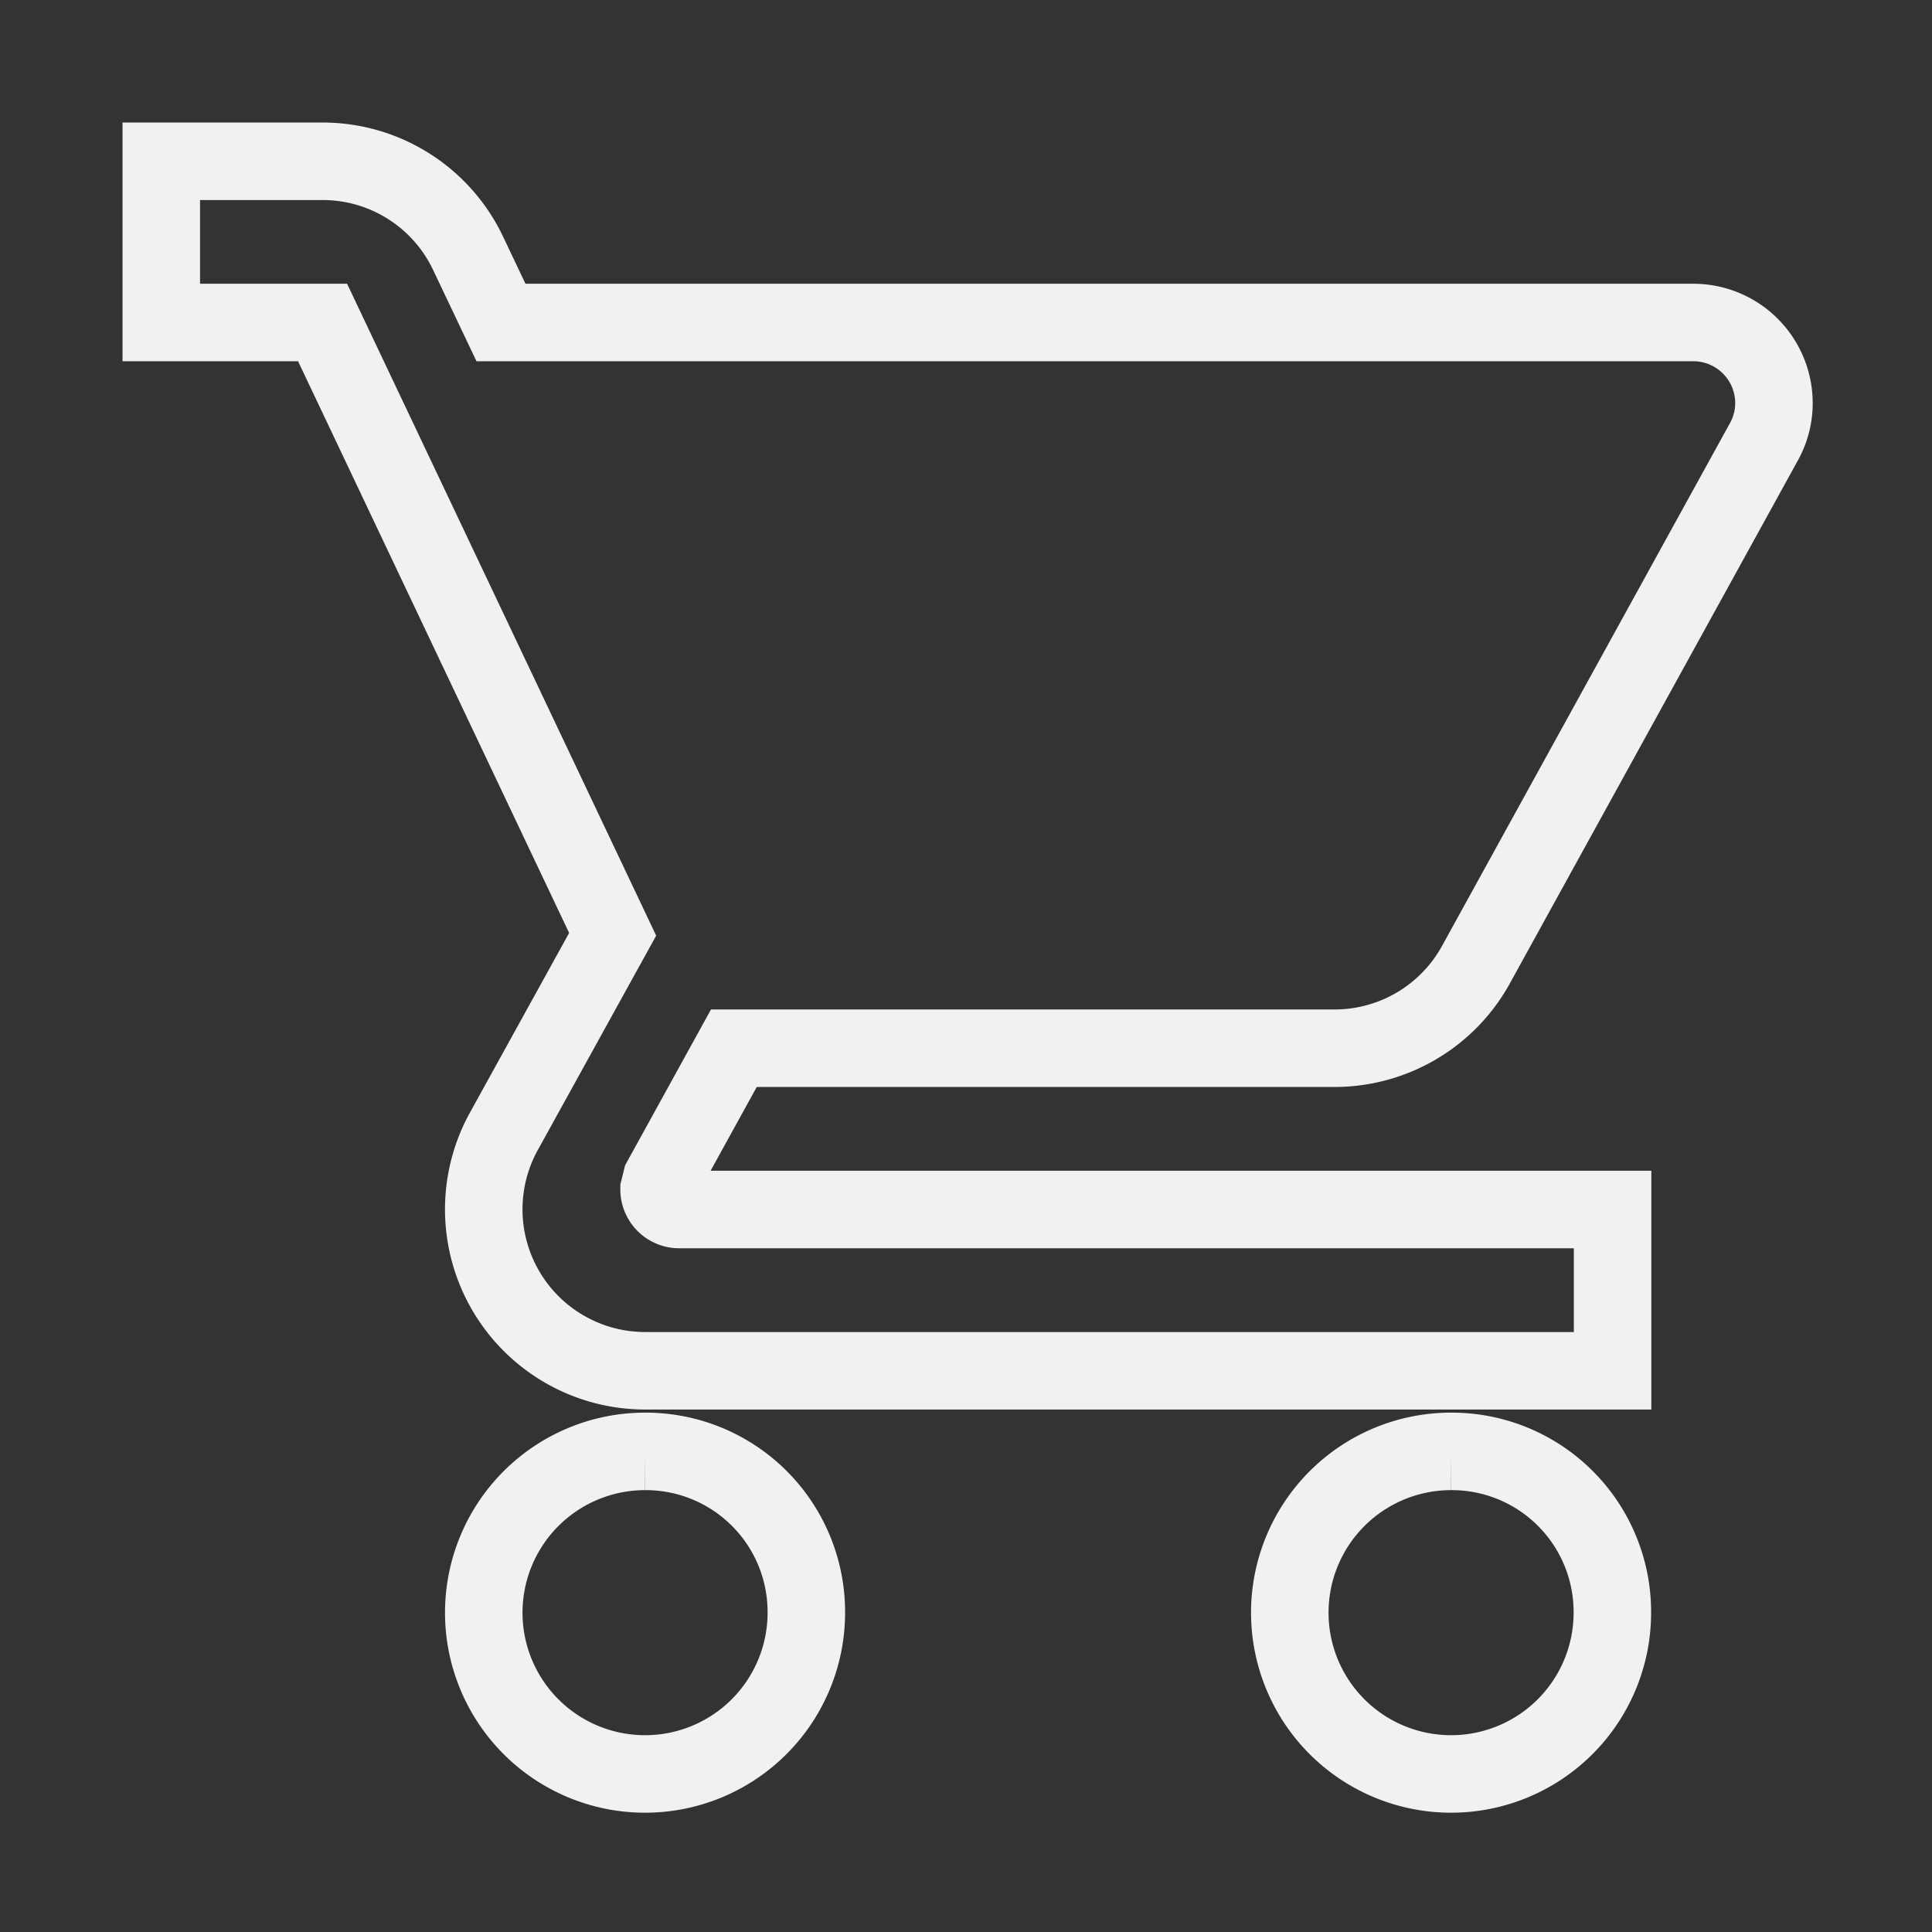 <?xml version="1.0" encoding="UTF-8" standalone="no"?>
<!-- Created with Inkscape (http://www.inkscape.org/) -->

<svg
   xmlns:dc="http://purl.org/dc/elements/1.1/"
   xmlns:cc="http://creativecommons.org/ns#"
   xmlns:rdf="http://www.w3.org/1999/02/22-rdf-syntax-ns#"
   xmlns:svg="http://www.w3.org/2000/svg"
   xmlns="http://www.w3.org/2000/svg"
   xmlns:sodipodi="http://sodipodi.sourceforge.net/DTD/sodipodi-0.dtd"
   xmlns:inkscape="http://www.inkscape.org/namespaces/inkscape"
   width="6.606mm"
   height="6.606mm"
   viewBox="0 0 6.606 6.606"
   version="1.1"
   id="svg887"
   inkscape:version="0.92.4 (5da689c313, 2019-01-14)"
   sodipodi:docname="cart-nav.svg">
  <rect x="0" y="0" width="6.606" height="6.606" fill="#333333" stroke="none"/>
  <defs
     id="defs881" />
  <sodipodi:namedview
     id="base"
     pagecolor="#ffffff"
     bordercolor="#666666"
     borderopacity="1.0"
     inkscape:pageopacity="0.0"
     inkscape:pageshadow="2"
     inkscape:zoom="1.4"
     inkscape:cx="-71.274326"
     inkscape:cy="-64.476008"
     inkscape:document-units="mm"
     inkscape:current-layer="layer1"
     showgrid="false"
     inkscape:window-width="1920"
     inkscape:window-height="1137"
     inkscape:window-x="-8"
     inkscape:window-y="-8"
     inkscape:window-maximized="1"
     fit-margin-top="0"
     fit-margin-left="0"
     fit-margin-right="0"
     fit-margin-bottom="0" />
  <g
     inkscape:label="Layer 1"
     inkscape:groupmode="layer"
     id="layer1"
     transform="translate(-145.619,-199.203)">
    <g
       id="Purchase"
       transform="matrix(0.265,0,0,0.265,145.619,199.203)">
      <rect
         id="rectangle"
         width="24.969"
         height="24.969"
         stroke="rgba(255,255,255,0)"
         x="0"
         y="0"
         style="fill:none;stroke-width:1" />
      <path
         id="path"
         d="m 8.242,18.646 a 2.081,2.081 0 1 0 2.081,2.081 2.072,2.072 0 0 0 -2.081,-2.081 m 10.4,0 a 2.081,2.081 0 1 0 2.081,2.081 2.072,2.072 0 0 0 -2.081,-2.081 M 4.081,2 H 2 v 2.08 h 2.081 l 3.743,7.894 -1.408,2.55 a 2.083,2.083 0 0 0 1.826,3.082 H 20.726 V 15.525 H 8.682 a 0.259,0.259 0 0 1 -0.259,-0.26 l 0.031,-0.126 0.934,-1.695 h 7.75 a 2.082,2.082 0 0 0 1.821,-1.071 L 22.677,5.622 A 1.02,1.02 0 0 0 22.808,5.122 1.041,1.041 0 0 0 21.767,4.08 H 6.383 L 5.961,3.192 A 2.077,2.077 0 0 0 4.081,2"
         transform="translate(0.081,0.081)"
         inkscape:connector-curvature="0"
         style="fill:none;fill-rule:evenodd;stroke:#f1f1f1;stroke-width:1" />
    </g>
  </g>
</svg>
